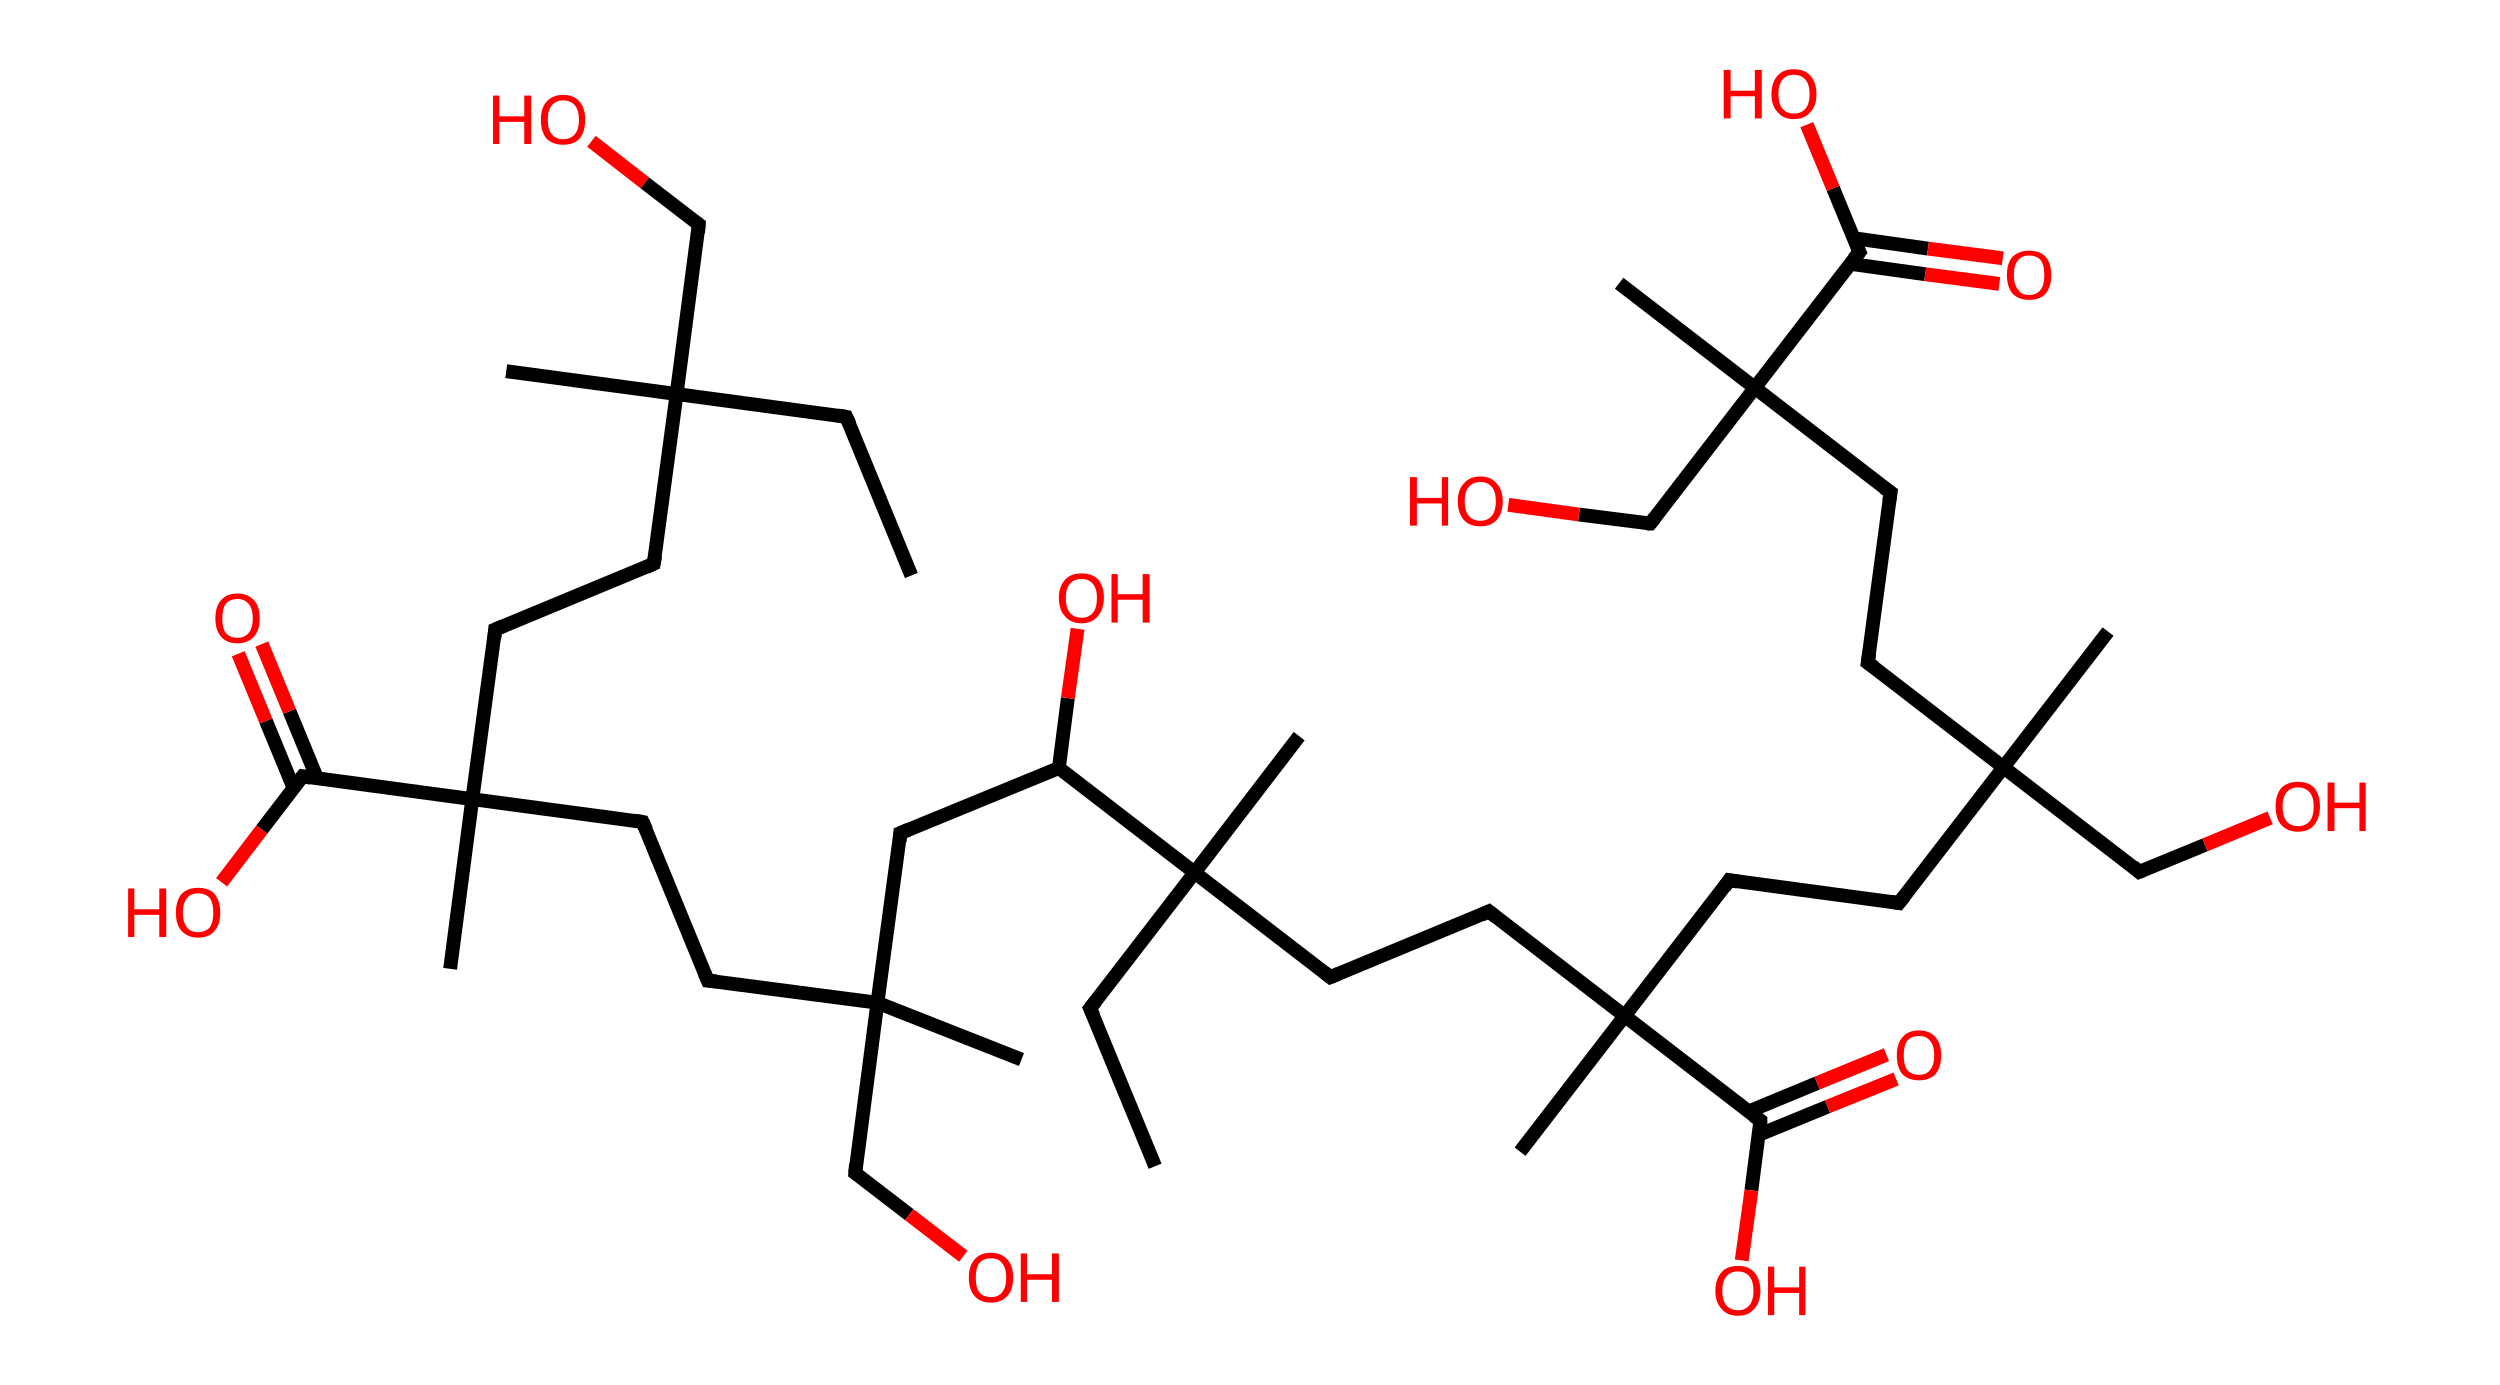 <?xml version='1.0' encoding='ASCII' standalone='yes'?>
<svg xmlns="http://www.w3.org/2000/svg" xmlns:rdkit="http://www.rdkit.org/xml" xmlns:xlink="http://www.w3.org/1999/xlink" version="1.1" baseProfile="full" xml:space="preserve" width="361px" height="200px" viewBox="0 0 361 200">
<!-- END OF HEADER -->
<rect style="opacity:1.0;fill:#FFFFFF;stroke:none" width="361.0" height="200.0" x="0.0" y="0.0"> </rect>
<path class="bond-0 atom-0 atom-1" d="M 131.6,83.1 L 122.2,60.2" style="fill:none;fill-rule:evenodd;stroke:#000000;stroke-width:2.0px;stroke-linecap:butt;stroke-linejoin:miter;stroke-opacity:1"/>
<path class="bond-1 atom-1 atom-2" d="M 122.2,60.2 L 97.7,56.9" style="fill:none;fill-rule:evenodd;stroke:#000000;stroke-width:2.0px;stroke-linecap:butt;stroke-linejoin:miter;stroke-opacity:1"/>
<path class="bond-2 atom-2 atom-3" d="M 97.7,56.9 L 73.1,53.6" style="fill:none;fill-rule:evenodd;stroke:#000000;stroke-width:2.0px;stroke-linecap:butt;stroke-linejoin:miter;stroke-opacity:1"/>
<path class="bond-3 atom-2 atom-4" d="M 97.7,56.9 L 100.9,32.4" style="fill:none;fill-rule:evenodd;stroke:#000000;stroke-width:2.0px;stroke-linecap:butt;stroke-linejoin:miter;stroke-opacity:1"/>
<path class="bond-4 atom-4 atom-5" d="M 100.9,32.4 L 93.1,26.4" style="fill:none;fill-rule:evenodd;stroke:#000000;stroke-width:2.0px;stroke-linecap:butt;stroke-linejoin:miter;stroke-opacity:1"/>
<path class="bond-4 atom-4 atom-5" d="M 93.1,26.4 L 85.4,20.4" style="fill:none;fill-rule:evenodd;stroke:#FF0000;stroke-width:2.0px;stroke-linecap:butt;stroke-linejoin:miter;stroke-opacity:1"/>
<path class="bond-5 atom-2 atom-6" d="M 97.7,56.9 L 94.4,81.4" style="fill:none;fill-rule:evenodd;stroke:#000000;stroke-width:2.0px;stroke-linecap:butt;stroke-linejoin:miter;stroke-opacity:1"/>
<path class="bond-6 atom-6 atom-7" d="M 94.4,81.4 L 71.5,90.9" style="fill:none;fill-rule:evenodd;stroke:#000000;stroke-width:2.0px;stroke-linecap:butt;stroke-linejoin:miter;stroke-opacity:1"/>
<path class="bond-7 atom-7 atom-8" d="M 71.5,90.9 L 68.2,115.4" style="fill:none;fill-rule:evenodd;stroke:#000000;stroke-width:2.0px;stroke-linecap:butt;stroke-linejoin:miter;stroke-opacity:1"/>
<path class="bond-8 atom-8 atom-9" d="M 68.2,115.4 L 65.0,139.9" style="fill:none;fill-rule:evenodd;stroke:#000000;stroke-width:2.0px;stroke-linecap:butt;stroke-linejoin:miter;stroke-opacity:1"/>
<path class="bond-9 atom-8 atom-10" d="M 68.2,115.4 L 92.8,118.7" style="fill:none;fill-rule:evenodd;stroke:#000000;stroke-width:2.0px;stroke-linecap:butt;stroke-linejoin:miter;stroke-opacity:1"/>
<path class="bond-10 atom-10 atom-11" d="M 92.8,118.7 L 102.2,141.6" style="fill:none;fill-rule:evenodd;stroke:#000000;stroke-width:2.0px;stroke-linecap:butt;stroke-linejoin:miter;stroke-opacity:1"/>
<path class="bond-11 atom-11 atom-12" d="M 102.2,141.6 L 126.7,144.8" style="fill:none;fill-rule:evenodd;stroke:#000000;stroke-width:2.0px;stroke-linecap:butt;stroke-linejoin:miter;stroke-opacity:1"/>
<path class="bond-12 atom-12 atom-13" d="M 126.7,144.8 L 147.5,153.0" style="fill:none;fill-rule:evenodd;stroke:#000000;stroke-width:2.0px;stroke-linecap:butt;stroke-linejoin:miter;stroke-opacity:1"/>
<path class="bond-13 atom-12 atom-14" d="M 126.7,144.8 L 123.5,169.4" style="fill:none;fill-rule:evenodd;stroke:#000000;stroke-width:2.0px;stroke-linecap:butt;stroke-linejoin:miter;stroke-opacity:1"/>
<path class="bond-14 atom-14 atom-15" d="M 123.5,169.4 L 131.3,175.4" style="fill:none;fill-rule:evenodd;stroke:#000000;stroke-width:2.0px;stroke-linecap:butt;stroke-linejoin:miter;stroke-opacity:1"/>
<path class="bond-14 atom-14 atom-15" d="M 131.3,175.4 L 139.1,181.4" style="fill:none;fill-rule:evenodd;stroke:#FF0000;stroke-width:2.0px;stroke-linecap:butt;stroke-linejoin:miter;stroke-opacity:1"/>
<path class="bond-15 atom-12 atom-16" d="M 126.7,144.8 L 130.0,120.3" style="fill:none;fill-rule:evenodd;stroke:#000000;stroke-width:2.0px;stroke-linecap:butt;stroke-linejoin:miter;stroke-opacity:1"/>
<path class="bond-16 atom-16 atom-17" d="M 130.0,120.3 L 152.9,110.9" style="fill:none;fill-rule:evenodd;stroke:#000000;stroke-width:2.0px;stroke-linecap:butt;stroke-linejoin:miter;stroke-opacity:1"/>
<path class="bond-17 atom-17 atom-18" d="M 152.9,110.9 L 154.2,100.8" style="fill:none;fill-rule:evenodd;stroke:#000000;stroke-width:2.0px;stroke-linecap:butt;stroke-linejoin:miter;stroke-opacity:1"/>
<path class="bond-17 atom-17 atom-18" d="M 154.2,100.8 L 155.6,90.8" style="fill:none;fill-rule:evenodd;stroke:#FF0000;stroke-width:2.0px;stroke-linecap:butt;stroke-linejoin:miter;stroke-opacity:1"/>
<path class="bond-18 atom-17 atom-19" d="M 152.9,110.9 L 172.5,126.0" style="fill:none;fill-rule:evenodd;stroke:#000000;stroke-width:2.0px;stroke-linecap:butt;stroke-linejoin:miter;stroke-opacity:1"/>
<path class="bond-19 atom-19 atom-20" d="M 172.5,126.0 L 187.6,106.3" style="fill:none;fill-rule:evenodd;stroke:#000000;stroke-width:2.0px;stroke-linecap:butt;stroke-linejoin:miter;stroke-opacity:1"/>
<path class="bond-20 atom-19 atom-21" d="M 172.5,126.0 L 157.4,145.6" style="fill:none;fill-rule:evenodd;stroke:#000000;stroke-width:2.0px;stroke-linecap:butt;stroke-linejoin:miter;stroke-opacity:1"/>
<path class="bond-21 atom-21 atom-22" d="M 157.4,145.6 L 166.8,168.4" style="fill:none;fill-rule:evenodd;stroke:#000000;stroke-width:2.0px;stroke-linecap:butt;stroke-linejoin:miter;stroke-opacity:1"/>
<path class="bond-22 atom-19 atom-23" d="M 172.5,126.0 L 192.1,141.1" style="fill:none;fill-rule:evenodd;stroke:#000000;stroke-width:2.0px;stroke-linecap:butt;stroke-linejoin:miter;stroke-opacity:1"/>
<path class="bond-23 atom-23 atom-24" d="M 192.1,141.1 L 215.0,131.6" style="fill:none;fill-rule:evenodd;stroke:#000000;stroke-width:2.0px;stroke-linecap:butt;stroke-linejoin:miter;stroke-opacity:1"/>
<path class="bond-24 atom-24 atom-25" d="M 215.0,131.6 L 234.6,146.7" style="fill:none;fill-rule:evenodd;stroke:#000000;stroke-width:2.0px;stroke-linecap:butt;stroke-linejoin:miter;stroke-opacity:1"/>
<path class="bond-25 atom-25 atom-26" d="M 234.6,146.7 L 219.5,166.3" style="fill:none;fill-rule:evenodd;stroke:#000000;stroke-width:2.0px;stroke-linecap:butt;stroke-linejoin:miter;stroke-opacity:1"/>
<path class="bond-26 atom-25 atom-27" d="M 234.6,146.7 L 249.7,127.1" style="fill:none;fill-rule:evenodd;stroke:#000000;stroke-width:2.0px;stroke-linecap:butt;stroke-linejoin:miter;stroke-opacity:1"/>
<path class="bond-27 atom-27 atom-28" d="M 249.7,127.1 L 274.2,130.4" style="fill:none;fill-rule:evenodd;stroke:#000000;stroke-width:2.0px;stroke-linecap:butt;stroke-linejoin:miter;stroke-opacity:1"/>
<path class="bond-28 atom-28 atom-29" d="M 274.2,130.4 L 289.3,110.8" style="fill:none;fill-rule:evenodd;stroke:#000000;stroke-width:2.0px;stroke-linecap:butt;stroke-linejoin:miter;stroke-opacity:1"/>
<path class="bond-29 atom-29 atom-30" d="M 289.3,110.8 L 304.4,91.2" style="fill:none;fill-rule:evenodd;stroke:#000000;stroke-width:2.0px;stroke-linecap:butt;stroke-linejoin:miter;stroke-opacity:1"/>
<path class="bond-30 atom-29 atom-31" d="M 289.3,110.8 L 308.9,125.9" style="fill:none;fill-rule:evenodd;stroke:#000000;stroke-width:2.0px;stroke-linecap:butt;stroke-linejoin:miter;stroke-opacity:1"/>
<path class="bond-31 atom-31 atom-32" d="M 308.9,125.9 L 318.4,122.0" style="fill:none;fill-rule:evenodd;stroke:#000000;stroke-width:2.0px;stroke-linecap:butt;stroke-linejoin:miter;stroke-opacity:1"/>
<path class="bond-31 atom-31 atom-32" d="M 318.4,122.0 L 327.8,118.1" style="fill:none;fill-rule:evenodd;stroke:#FF0000;stroke-width:2.0px;stroke-linecap:butt;stroke-linejoin:miter;stroke-opacity:1"/>
<path class="bond-32 atom-29 atom-33" d="M 289.3,110.8 L 269.7,95.7" style="fill:none;fill-rule:evenodd;stroke:#000000;stroke-width:2.0px;stroke-linecap:butt;stroke-linejoin:miter;stroke-opacity:1"/>
<path class="bond-33 atom-33 atom-34" d="M 269.7,95.7 L 273.0,71.1" style="fill:none;fill-rule:evenodd;stroke:#000000;stroke-width:2.0px;stroke-linecap:butt;stroke-linejoin:miter;stroke-opacity:1"/>
<path class="bond-34 atom-34 atom-35" d="M 273.0,71.1 L 253.4,56.0" style="fill:none;fill-rule:evenodd;stroke:#000000;stroke-width:2.0px;stroke-linecap:butt;stroke-linejoin:miter;stroke-opacity:1"/>
<path class="bond-35 atom-35 atom-36" d="M 253.4,56.0 L 233.8,40.9" style="fill:none;fill-rule:evenodd;stroke:#000000;stroke-width:2.0px;stroke-linecap:butt;stroke-linejoin:miter;stroke-opacity:1"/>
<path class="bond-36 atom-35 atom-37" d="M 253.4,56.0 L 238.3,75.6" style="fill:none;fill-rule:evenodd;stroke:#000000;stroke-width:2.0px;stroke-linecap:butt;stroke-linejoin:miter;stroke-opacity:1"/>
<path class="bond-37 atom-37 atom-38" d="M 238.3,75.6 L 228.0,74.3" style="fill:none;fill-rule:evenodd;stroke:#000000;stroke-width:2.0px;stroke-linecap:butt;stroke-linejoin:miter;stroke-opacity:1"/>
<path class="bond-37 atom-37 atom-38" d="M 228.0,74.3 L 217.8,72.9" style="fill:none;fill-rule:evenodd;stroke:#FF0000;stroke-width:2.0px;stroke-linecap:butt;stroke-linejoin:miter;stroke-opacity:1"/>
<path class="bond-38 atom-35 atom-39" d="M 253.4,56.0 L 268.5,36.4" style="fill:none;fill-rule:evenodd;stroke:#000000;stroke-width:2.0px;stroke-linecap:butt;stroke-linejoin:miter;stroke-opacity:1"/>
<path class="bond-39 atom-39 atom-40" d="M 267.2,38.1 L 278.0,39.6" style="fill:none;fill-rule:evenodd;stroke:#000000;stroke-width:2.0px;stroke-linecap:butt;stroke-linejoin:miter;stroke-opacity:1"/>
<path class="bond-39 atom-39 atom-40" d="M 278.0,39.6 L 288.7,41.0" style="fill:none;fill-rule:evenodd;stroke:#FF0000;stroke-width:2.0px;stroke-linecap:butt;stroke-linejoin:miter;stroke-opacity:1"/>
<path class="bond-39 atom-39 atom-40" d="M 267.7,34.4 L 278.4,35.9" style="fill:none;fill-rule:evenodd;stroke:#000000;stroke-width:2.0px;stroke-linecap:butt;stroke-linejoin:miter;stroke-opacity:1"/>
<path class="bond-39 atom-39 atom-40" d="M 278.4,35.9 L 289.2,37.3" style="fill:none;fill-rule:evenodd;stroke:#FF0000;stroke-width:2.0px;stroke-linecap:butt;stroke-linejoin:miter;stroke-opacity:1"/>
<path class="bond-40 atom-39 atom-41" d="M 268.5,36.4 L 264.7,27.2" style="fill:none;fill-rule:evenodd;stroke:#000000;stroke-width:2.0px;stroke-linecap:butt;stroke-linejoin:miter;stroke-opacity:1"/>
<path class="bond-40 atom-39 atom-41" d="M 264.7,27.2 L 260.9,18.0" style="fill:none;fill-rule:evenodd;stroke:#FF0000;stroke-width:2.0px;stroke-linecap:butt;stroke-linejoin:miter;stroke-opacity:1"/>
<path class="bond-41 atom-25 atom-42" d="M 234.6,146.7 L 254.2,161.8" style="fill:none;fill-rule:evenodd;stroke:#000000;stroke-width:2.0px;stroke-linecap:butt;stroke-linejoin:miter;stroke-opacity:1"/>
<path class="bond-42 atom-42 atom-43" d="M 253.9,163.9 L 263.9,159.8" style="fill:none;fill-rule:evenodd;stroke:#000000;stroke-width:2.0px;stroke-linecap:butt;stroke-linejoin:miter;stroke-opacity:1"/>
<path class="bond-42 atom-42 atom-43" d="M 263.9,159.8 L 273.8,155.8" style="fill:none;fill-rule:evenodd;stroke:#FF0000;stroke-width:2.0px;stroke-linecap:butt;stroke-linejoin:miter;stroke-opacity:1"/>
<path class="bond-42 atom-42 atom-43" d="M 252.5,160.5 L 262.4,156.4" style="fill:none;fill-rule:evenodd;stroke:#000000;stroke-width:2.0px;stroke-linecap:butt;stroke-linejoin:miter;stroke-opacity:1"/>
<path class="bond-42 atom-42 atom-43" d="M 262.4,156.4 L 272.4,152.3" style="fill:none;fill-rule:evenodd;stroke:#FF0000;stroke-width:2.0px;stroke-linecap:butt;stroke-linejoin:miter;stroke-opacity:1"/>
<path class="bond-43 atom-42 atom-44" d="M 254.2,161.8 L 252.9,171.9" style="fill:none;fill-rule:evenodd;stroke:#000000;stroke-width:2.0px;stroke-linecap:butt;stroke-linejoin:miter;stroke-opacity:1"/>
<path class="bond-43 atom-42 atom-44" d="M 252.9,171.9 L 251.5,182.0" style="fill:none;fill-rule:evenodd;stroke:#FF0000;stroke-width:2.0px;stroke-linecap:butt;stroke-linejoin:miter;stroke-opacity:1"/>
<path class="bond-44 atom-8 atom-45" d="M 68.2,115.4 L 43.7,112.1" style="fill:none;fill-rule:evenodd;stroke:#000000;stroke-width:2.0px;stroke-linecap:butt;stroke-linejoin:miter;stroke-opacity:1"/>
<path class="bond-45 atom-45 atom-46" d="M 45.8,112.4 L 41.8,102.7" style="fill:none;fill-rule:evenodd;stroke:#000000;stroke-width:2.0px;stroke-linecap:butt;stroke-linejoin:miter;stroke-opacity:1"/>
<path class="bond-45 atom-45 atom-46" d="M 41.8,102.7 L 37.8,93.0" style="fill:none;fill-rule:evenodd;stroke:#FF0000;stroke-width:2.0px;stroke-linecap:butt;stroke-linejoin:miter;stroke-opacity:1"/>
<path class="bond-45 atom-45 atom-46" d="M 42.4,113.8 L 38.4,104.1" style="fill:none;fill-rule:evenodd;stroke:#000000;stroke-width:2.0px;stroke-linecap:butt;stroke-linejoin:miter;stroke-opacity:1"/>
<path class="bond-45 atom-45 atom-46" d="M 38.4,104.1 L 34.4,94.4" style="fill:none;fill-rule:evenodd;stroke:#FF0000;stroke-width:2.0px;stroke-linecap:butt;stroke-linejoin:miter;stroke-opacity:1"/>
<path class="bond-46 atom-45 atom-47" d="M 43.7,112.1 L 37.8,119.8" style="fill:none;fill-rule:evenodd;stroke:#000000;stroke-width:2.0px;stroke-linecap:butt;stroke-linejoin:miter;stroke-opacity:1"/>
<path class="bond-46 atom-45 atom-47" d="M 37.8,119.8 L 32.0,127.4" style="fill:none;fill-rule:evenodd;stroke:#FF0000;stroke-width:2.0px;stroke-linecap:butt;stroke-linejoin:miter;stroke-opacity:1"/>
<path d="M 122.7,61.3 L 122.2,60.2 L 121.0,60.0" style="fill:none;stroke:#000000;stroke-width:2.0px;stroke-linecap:butt;stroke-linejoin:miter;stroke-opacity:1;"/>
<path d="M 100.8,33.6 L 100.9,32.4 L 100.5,32.1" style="fill:none;stroke:#000000;stroke-width:2.0px;stroke-linecap:butt;stroke-linejoin:miter;stroke-opacity:1;"/>
<path d="M 94.6,80.2 L 94.4,81.4 L 93.3,81.9" style="fill:none;stroke:#000000;stroke-width:2.0px;stroke-linecap:butt;stroke-linejoin:miter;stroke-opacity:1;"/>
<path d="M 72.7,90.4 L 71.5,90.9 L 71.4,92.1" style="fill:none;stroke:#000000;stroke-width:2.0px;stroke-linecap:butt;stroke-linejoin:miter;stroke-opacity:1;"/>
<path d="M 91.6,118.5 L 92.8,118.7 L 93.3,119.8" style="fill:none;stroke:#000000;stroke-width:2.0px;stroke-linecap:butt;stroke-linejoin:miter;stroke-opacity:1;"/>
<path d="M 101.7,140.4 L 102.2,141.6 L 103.4,141.7" style="fill:none;stroke:#000000;stroke-width:2.0px;stroke-linecap:butt;stroke-linejoin:miter;stroke-opacity:1;"/>
<path d="M 123.6,168.1 L 123.5,169.4 L 123.9,169.7" style="fill:none;stroke:#000000;stroke-width:2.0px;stroke-linecap:butt;stroke-linejoin:miter;stroke-opacity:1;"/>
<path d="M 129.9,121.5 L 130.0,120.3 L 131.2,119.8" style="fill:none;stroke:#000000;stroke-width:2.0px;stroke-linecap:butt;stroke-linejoin:miter;stroke-opacity:1;"/>
<path d="M 158.2,144.6 L 157.4,145.6 L 157.9,146.7" style="fill:none;stroke:#000000;stroke-width:2.0px;stroke-linecap:butt;stroke-linejoin:miter;stroke-opacity:1;"/>
<path d="M 191.1,140.3 L 192.1,141.1 L 193.3,140.6" style="fill:none;stroke:#000000;stroke-width:2.0px;stroke-linecap:butt;stroke-linejoin:miter;stroke-opacity:1;"/>
<path d="M 213.9,132.1 L 215.0,131.6 L 216.0,132.4" style="fill:none;stroke:#000000;stroke-width:2.0px;stroke-linecap:butt;stroke-linejoin:miter;stroke-opacity:1;"/>
<path d="M 249.0,128.1 L 249.7,127.1 L 250.9,127.3" style="fill:none;stroke:#000000;stroke-width:2.0px;stroke-linecap:butt;stroke-linejoin:miter;stroke-opacity:1;"/>
<path d="M 273.0,130.2 L 274.2,130.4 L 275.0,129.4" style="fill:none;stroke:#000000;stroke-width:2.0px;stroke-linecap:butt;stroke-linejoin:miter;stroke-opacity:1;"/>
<path d="M 308.0,125.1 L 308.9,125.9 L 309.4,125.7" style="fill:none;stroke:#000000;stroke-width:2.0px;stroke-linecap:butt;stroke-linejoin:miter;stroke-opacity:1;"/>
<path d="M 270.7,96.4 L 269.7,95.7 L 269.9,94.4" style="fill:none;stroke:#000000;stroke-width:2.0px;stroke-linecap:butt;stroke-linejoin:miter;stroke-opacity:1;"/>
<path d="M 272.8,72.4 L 273.0,71.1 L 272.0,70.4" style="fill:none;stroke:#000000;stroke-width:2.0px;stroke-linecap:butt;stroke-linejoin:miter;stroke-opacity:1;"/>
<path d="M 239.0,74.7 L 238.3,75.6 L 237.8,75.6" style="fill:none;stroke:#000000;stroke-width:2.0px;stroke-linecap:butt;stroke-linejoin:miter;stroke-opacity:1;"/>
<path d="M 267.7,37.4 L 268.5,36.4 L 268.3,36.0" style="fill:none;stroke:#000000;stroke-width:2.0px;stroke-linecap:butt;stroke-linejoin:miter;stroke-opacity:1;"/>
<path d="M 253.2,161.1 L 254.2,161.8 L 254.2,162.3" style="fill:none;stroke:#000000;stroke-width:2.0px;stroke-linecap:butt;stroke-linejoin:miter;stroke-opacity:1;"/>
<path d="M 44.9,112.3 L 43.7,112.1 L 43.4,112.5" style="fill:none;stroke:#000000;stroke-width:2.0px;stroke-linecap:butt;stroke-linejoin:miter;stroke-opacity:1;"/>
<path class="atom-5" d="M 71.2 13.8 L 72.1 13.8 L 72.1 16.8 L 75.7 16.8 L 75.7 13.8 L 76.7 13.8 L 76.7 20.8 L 75.7 20.8 L 75.7 17.6 L 72.1 17.6 L 72.1 20.8 L 71.2 20.8 L 71.2 13.8 " fill="#FF0000"/>
<path class="atom-5" d="M 78.1 17.3 Q 78.1 15.6, 78.9 14.7 Q 79.8 13.7, 81.3 13.7 Q 82.9 13.7, 83.7 14.7 Q 84.5 15.6, 84.5 17.3 Q 84.5 19.0, 83.7 20.0 Q 82.9 20.9, 81.3 20.9 Q 79.8 20.9, 78.9 20.0 Q 78.1 19.0, 78.1 17.3 M 81.3 20.1 Q 82.4 20.1, 83.0 19.4 Q 83.6 18.7, 83.6 17.3 Q 83.6 15.9, 83.0 15.2 Q 82.4 14.5, 81.3 14.5 Q 80.3 14.5, 79.7 15.2 Q 79.1 15.9, 79.1 17.3 Q 79.1 18.7, 79.7 19.4 Q 80.3 20.1, 81.3 20.1 " fill="#FF0000"/>
<path class="atom-15" d="M 139.9 184.5 Q 139.9 182.8, 140.7 181.9 Q 141.5 180.9, 143.1 180.9 Q 144.6 180.9, 145.5 181.9 Q 146.3 182.8, 146.3 184.5 Q 146.3 186.2, 145.5 187.1 Q 144.6 188.1, 143.1 188.1 Q 141.5 188.1, 140.7 187.1 Q 139.9 186.2, 139.9 184.5 M 143.1 187.3 Q 144.2 187.3, 144.7 186.6 Q 145.3 185.9, 145.3 184.5 Q 145.3 183.1, 144.7 182.4 Q 144.2 181.7, 143.1 181.7 Q 142.0 181.7, 141.4 182.4 Q 140.9 183.1, 140.9 184.5 Q 140.9 185.9, 141.4 186.6 Q 142.0 187.3, 143.1 187.3 " fill="#FF0000"/>
<path class="atom-15" d="M 147.4 181.0 L 148.3 181.0 L 148.3 184.0 L 151.9 184.0 L 151.9 181.0 L 152.9 181.0 L 152.9 188.0 L 151.9 188.0 L 151.9 184.8 L 148.3 184.8 L 148.3 188.0 L 147.4 188.0 L 147.4 181.0 " fill="#FF0000"/>
<path class="atom-18" d="M 152.9 86.3 Q 152.9 84.7, 153.8 83.7 Q 154.6 82.8, 156.2 82.8 Q 157.7 82.8, 158.6 83.7 Q 159.4 84.7, 159.4 86.3 Q 159.4 88.0, 158.5 89.0 Q 157.7 90.0, 156.2 90.0 Q 154.6 90.0, 153.8 89.0 Q 152.9 88.1, 152.9 86.3 M 156.2 89.2 Q 157.2 89.2, 157.8 88.5 Q 158.4 87.8, 158.4 86.3 Q 158.4 85.0, 157.8 84.3 Q 157.2 83.6, 156.2 83.6 Q 155.1 83.6, 154.5 84.3 Q 153.9 85.0, 153.9 86.3 Q 153.9 87.8, 154.5 88.5 Q 155.1 89.2, 156.2 89.2 " fill="#FF0000"/>
<path class="atom-18" d="M 160.5 82.9 L 161.4 82.9 L 161.4 85.8 L 165.0 85.8 L 165.0 82.9 L 166.0 82.9 L 166.0 89.9 L 165.0 89.9 L 165.0 86.6 L 161.4 86.6 L 161.4 89.9 L 160.5 89.9 L 160.5 82.9 " fill="#FF0000"/>
<path class="atom-32" d="M 328.6 116.4 Q 328.6 114.8, 329.4 113.8 Q 330.3 112.9, 331.8 112.9 Q 333.4 112.9, 334.2 113.8 Q 335.0 114.8, 335.0 116.4 Q 335.0 118.1, 334.2 119.1 Q 333.4 120.1, 331.8 120.1 Q 330.3 120.1, 329.4 119.1 Q 328.6 118.2, 328.6 116.4 M 331.8 119.3 Q 332.9 119.3, 333.5 118.6 Q 334.1 117.9, 334.1 116.4 Q 334.1 115.1, 333.5 114.4 Q 332.9 113.7, 331.8 113.7 Q 330.8 113.7, 330.2 114.4 Q 329.6 115.1, 329.6 116.4 Q 329.6 117.9, 330.2 118.6 Q 330.8 119.3, 331.8 119.3 " fill="#FF0000"/>
<path class="atom-32" d="M 336.1 113.0 L 337.1 113.0 L 337.1 115.9 L 340.7 115.9 L 340.7 113.0 L 341.6 113.0 L 341.6 120.0 L 340.7 120.0 L 340.7 116.7 L 337.1 116.7 L 337.1 120.0 L 336.1 120.0 L 336.1 113.0 " fill="#FF0000"/>
<path class="atom-38" d="M 203.6 68.9 L 204.6 68.9 L 204.6 71.9 L 208.2 71.9 L 208.2 68.9 L 209.1 68.9 L 209.1 75.9 L 208.2 75.9 L 208.2 72.7 L 204.6 72.7 L 204.6 75.9 L 203.6 75.9 L 203.6 68.9 " fill="#FF0000"/>
<path class="atom-38" d="M 210.5 72.4 Q 210.5 70.7, 211.4 69.8 Q 212.2 68.8, 213.8 68.8 Q 215.3 68.8, 216.1 69.8 Q 217.0 70.7, 217.0 72.4 Q 217.0 74.1, 216.1 75.1 Q 215.3 76.0, 213.8 76.0 Q 212.2 76.0, 211.4 75.1 Q 210.5 74.1, 210.5 72.4 M 213.8 75.2 Q 214.8 75.2, 215.4 74.5 Q 216.0 73.8, 216.0 72.4 Q 216.0 71.0, 215.4 70.3 Q 214.8 69.6, 213.8 69.6 Q 212.7 69.6, 212.1 70.3 Q 211.5 71.0, 211.5 72.4 Q 211.5 73.8, 212.1 74.5 Q 212.7 75.2, 213.8 75.2 " fill="#FF0000"/>
<path class="atom-40" d="M 289.8 39.7 Q 289.8 38.0, 290.6 37.1 Q 291.5 36.2, 293.0 36.2 Q 294.6 36.2, 295.4 37.1 Q 296.2 38.0, 296.2 39.7 Q 296.2 41.4, 295.4 42.4 Q 294.6 43.3, 293.0 43.3 Q 291.5 43.3, 290.6 42.4 Q 289.8 41.4, 289.8 39.7 M 293.0 42.6 Q 294.1 42.6, 294.7 41.8 Q 295.2 41.1, 295.2 39.7 Q 295.2 38.3, 294.7 37.6 Q 294.1 36.9, 293.0 36.9 Q 291.9 36.9, 291.4 37.6 Q 290.8 38.3, 290.8 39.7 Q 290.8 41.1, 291.4 41.8 Q 291.9 42.6, 293.0 42.6 " fill="#FF0000"/>
<path class="atom-41" d="M 248.9 10.1 L 249.9 10.1 L 249.9 13.1 L 253.4 13.1 L 253.4 10.1 L 254.4 10.1 L 254.4 17.1 L 253.4 17.1 L 253.4 13.9 L 249.9 13.9 L 249.9 17.1 L 248.9 17.1 L 248.9 10.1 " fill="#FF0000"/>
<path class="atom-41" d="M 255.8 13.6 Q 255.8 11.9, 256.7 10.9 Q 257.5 10.0, 259.0 10.0 Q 260.6 10.0, 261.4 10.9 Q 262.3 11.9, 262.3 13.6 Q 262.3 15.3, 261.4 16.2 Q 260.6 17.2, 259.0 17.2 Q 257.5 17.2, 256.7 16.2 Q 255.8 15.3, 255.8 13.6 M 259.0 16.4 Q 260.1 16.4, 260.7 15.7 Q 261.3 15.0, 261.3 13.6 Q 261.3 12.2, 260.7 11.5 Q 260.1 10.8, 259.0 10.8 Q 258.0 10.8, 257.4 11.5 Q 256.8 12.2, 256.8 13.6 Q 256.8 15.0, 257.4 15.7 Q 258.0 16.4, 259.0 16.4 " fill="#FF0000"/>
<path class="atom-43" d="M 273.9 152.4 Q 273.9 150.7, 274.7 149.8 Q 275.5 148.8, 277.1 148.8 Q 278.7 148.8, 279.5 149.8 Q 280.3 150.7, 280.3 152.4 Q 280.3 154.1, 279.5 155.1 Q 278.6 156.0, 277.1 156.0 Q 275.6 156.0, 274.7 155.1 Q 273.9 154.1, 273.9 152.4 M 277.1 155.2 Q 278.2 155.2, 278.7 154.5 Q 279.3 153.8, 279.3 152.4 Q 279.3 151.0, 278.7 150.3 Q 278.2 149.6, 277.1 149.6 Q 276.0 149.6, 275.4 150.3 Q 274.9 151.0, 274.9 152.4 Q 274.9 153.8, 275.4 154.5 Q 276.0 155.2, 277.1 155.2 " fill="#FF0000"/>
<path class="atom-44" d="M 247.7 186.4 Q 247.7 184.7, 248.6 183.7 Q 249.4 182.8, 251.0 182.8 Q 252.5 182.8, 253.3 183.7 Q 254.2 184.7, 254.2 186.4 Q 254.2 188.1, 253.3 189.0 Q 252.5 190.0, 251.0 190.0 Q 249.4 190.0, 248.6 189.0 Q 247.7 188.1, 247.7 186.4 M 251.0 189.2 Q 252.0 189.2, 252.6 188.5 Q 253.2 187.8, 253.2 186.4 Q 253.2 185.0, 252.6 184.3 Q 252.0 183.6, 251.0 183.6 Q 249.9 183.6, 249.3 184.3 Q 248.7 185.0, 248.7 186.4 Q 248.7 187.8, 249.3 188.5 Q 249.9 189.2, 251.0 189.2 " fill="#FF0000"/>
<path class="atom-44" d="M 255.3 182.9 L 256.2 182.9 L 256.2 185.9 L 259.8 185.9 L 259.8 182.9 L 260.7 182.9 L 260.7 189.9 L 259.8 189.9 L 259.8 186.7 L 256.2 186.7 L 256.2 189.9 L 255.3 189.9 L 255.3 182.9 " fill="#FF0000"/>
<path class="atom-46" d="M 31.1 89.3 Q 31.1 87.6, 31.9 86.7 Q 32.7 85.7, 34.3 85.7 Q 35.8 85.7, 36.7 86.7 Q 37.5 87.6, 37.5 89.3 Q 37.5 91.0, 36.7 91.9 Q 35.8 92.9, 34.3 92.9 Q 32.7 92.9, 31.9 91.9 Q 31.1 91.0, 31.1 89.3 M 34.3 92.1 Q 35.3 92.1, 35.9 91.4 Q 36.5 90.7, 36.5 89.3 Q 36.5 87.9, 35.9 87.2 Q 35.3 86.5, 34.3 86.5 Q 33.2 86.5, 32.6 87.2 Q 32.1 87.9, 32.1 89.3 Q 32.1 90.7, 32.6 91.4 Q 33.2 92.1, 34.3 92.1 " fill="#FF0000"/>
<path class="atom-47" d="M 18.5 128.3 L 19.4 128.3 L 19.4 131.3 L 23.0 131.3 L 23.0 128.3 L 24.0 128.3 L 24.0 135.3 L 23.0 135.3 L 23.0 132.1 L 19.4 132.1 L 19.4 135.3 L 18.5 135.3 L 18.5 128.3 " fill="#FF0000"/>
<path class="atom-47" d="M 25.4 131.8 Q 25.4 130.1, 26.2 129.1 Q 27.1 128.2, 28.6 128.2 Q 30.2 128.2, 31.0 129.1 Q 31.8 130.1, 31.8 131.8 Q 31.8 133.5, 31.0 134.4 Q 30.2 135.4, 28.6 135.4 Q 27.1 135.4, 26.2 134.4 Q 25.4 133.5, 25.4 131.8 M 28.6 134.6 Q 29.7 134.6, 30.3 133.9 Q 30.8 133.2, 30.8 131.8 Q 30.8 130.4, 30.3 129.7 Q 29.7 129.0, 28.6 129.0 Q 27.5 129.0, 27.0 129.7 Q 26.4 130.4, 26.4 131.8 Q 26.4 133.2, 27.0 133.9 Q 27.5 134.6, 28.6 134.6 " fill="#FF0000"/>
</svg>
